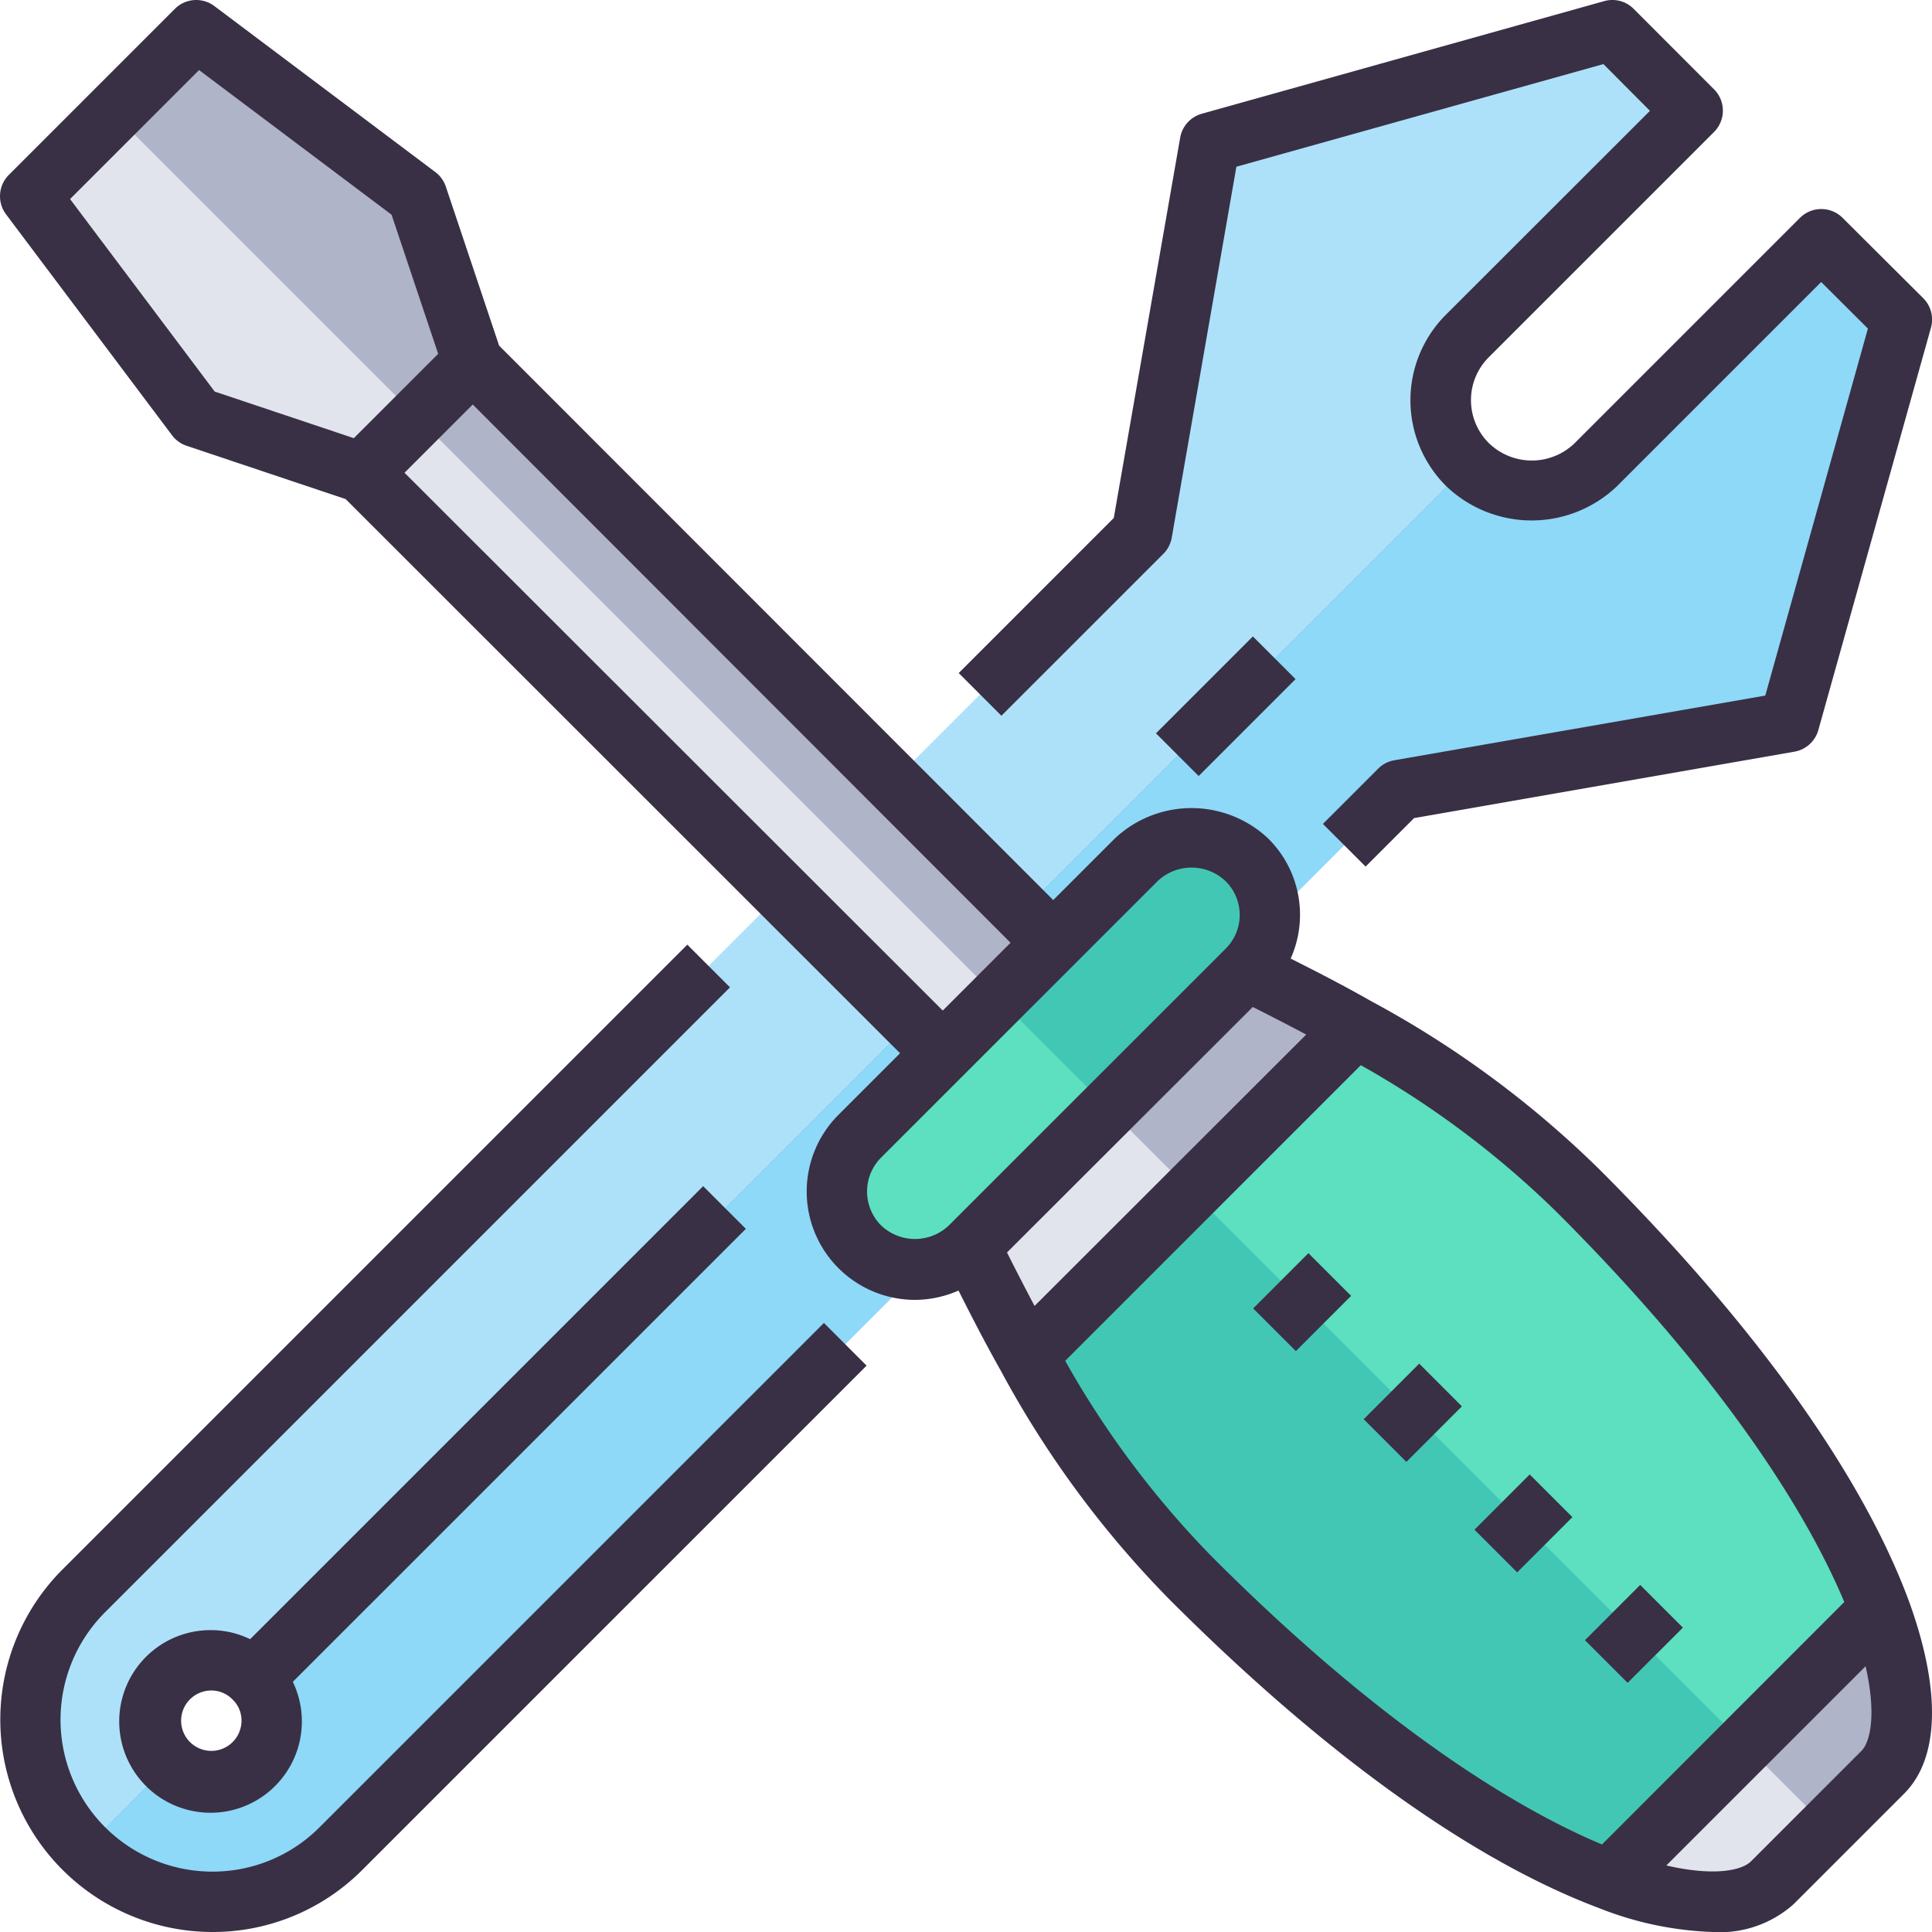 <svg xmlns="http://www.w3.org/2000/svg" viewBox="0 0 64 64"><defs><style>.cls-1{fill:#8ed8f8;}.cls-2{fill:#ade1fa;}.cls-3{fill:#afb4c8;}.cls-4{fill:#43c7b5;}.cls-5{fill:#5ce0bf;}.cls-6{fill:#e1e4ed;}.cls-7{fill:#393045;}</style></defs><title>24-tools</title><g id="_24-tools" data-name="24-tools"><path class="cls-1" d="M60.33,7.93l-7.46,7.46a2.994,2.994,0,0,1-4.26,0l-40.2,40.2a2,2,0,1,1-2.828,2.828L2.77,61.23a6.023,6.023,0,0,0,8.53,0L44.53,28l1.83-1.83,12.91-2.25L63,10.59Z"/><path class="cls-2" d="M5,57a2,2,0,0,1,3.414-1.414l40.2-40.2a3.006,3.006,0,0,1,0-4.26l7.46-7.46L53.41,1,40.08,4.73,37.83,17.64,23.47,32l-.23.24L2.77,52.7a6.023,6.023,0,0,0,0,8.53l2.816-2.816A1.994,1.994,0,0,1,5,57Z"/><polygon class="cls-3" points="13.82 6.5 15.66 11.99 11.99 15.66 6.5 13.82 1 6.5 6.5 1 13.82 6.5"/><polygon class="cls-3" points="15.66 11.99 34.89 31.23 31.23 34.89 11.99 15.66 15.66 11.99"/><path class="cls-3" d="M62.27,53.31c1,2.71.91,4.59.1,5.4l-3.66,3.66c-.81.81-2.69.9-5.4-.1Z"/><path class="cls-3" d="M44.92,34.03,34.03,44.92c-.74-1.3-1.34-2.53-1.89-3.62l9.16-9.16C42.39,32.69,43.62,33.29,44.92,34.03Z"/><path class="cls-4" d="M41.3,28.48a2.571,2.571,0,0,1,0,3.66L32.14,41.3a2.583,2.583,0,0,1-3.66,0,2.589,2.589,0,0,1,0-3.66l2.75-2.75,3.66-3.66,2.75-2.75a2.583,2.583,0,0,1,3.66,0Z"/><path class="cls-5" d="M62.27,53.31l-8.96,8.96c-3.44-1.29-8.21-4.34-13.84-9.97a32.649,32.649,0,0,1-5.44-7.38L44.92,34.03a32.649,32.649,0,0,1,7.38,5.44C57.93,45.1,60.98,49.87,62.27,53.31Z"/><polygon class="cls-6" points="3.75 3.75 1 6.5 6.5 13.82 11.99 15.66 13.825 13.825 3.75 3.75"/><rect class="cls-6" x="21.23" y="10.758" width="2.592" height="27.202" transform="translate(-10.626 23.063) rotate(-45)"/><path class="cls-6" d="M57.79,57.79l-4.48,4.48c2.71,1,4.59.91,5.4.1l1.83-1.83Z"/><path class="cls-6" d="M36.72,36.72,32.14,41.3c.55,1.09,1.15,2.32,1.89,3.62l5.445-5.445Z"/><path class="cls-5" d="M33.06,33.06l-1.83,1.83-2.75,2.75a2.589,2.589,0,0,0,0,3.66,2.583,2.583,0,0,0,3.66,0l4.58-4.58Z"/><path class="cls-4" d="M39.475,39.475,34.03,44.92a32.649,32.649,0,0,0,5.44,7.38c5.63,5.63,10.4,8.68,13.84,9.97l4.48-4.48Z"/><path class="cls-7" d="M10.593,60.523A5,5,0,0,1,7.031,62h0a5.032,5.032,0,0,1-3.549-8.593l20.7-20.7-1.414-1.414-20.7,20.7A7.035,7.035,0,0,0,7.024,64h.007a6.991,6.991,0,0,0,4.976-2.062l16.7-16.7-1.414-1.414Z"/><path class="cls-7" d="M38.537,18.347a.994.994,0,0,0,.278-.535L40.957,5.523l12.158-3.4,1.542,1.548L47.9,10.423a4.005,4.005,0,0,0,0,5.673,4.09,4.09,0,0,0,5.675,0l6.754-6.754,1.548,1.542-3.4,12.158L46.188,25.185a.994.994,0,0,0-.535.278l-1.83,1.83,1.414,1.414L46.844,27.1l12.6-2.2a1,1,0,0,0,.791-.716l3.731-13.33a1,1,0,0,0-.257-.977l-2.67-2.66a1,1,0,0,0-1.413,0l-7.461,7.461a2.041,2.041,0,0,1-2.845,0,2.006,2.006,0,0,1,0-2.846l7.46-7.46a1,1,0,0,0,0-1.413L54.118.294a.994.994,0,0,0-.977-.257L39.811,3.768a1,1,0,0,0-.716.791l-2.2,12.6-5.136,5.137,1.414,1.414Z"/><path class="cls-7" d="M23.293,39.293,8.286,54.3A2.963,2.963,0,0,0,7,54a3.025,3.025,0,1,0,2.7,1.713L24.707,40.707ZM7,58a1,1,0,0,1,0-2,.977.977,0,0,1,.713.307A.959.959,0,0,1,8,57,1,1,0,0,1,7,58Z"/><rect class="cls-7" x="38.335" y="22.395" width="4.54" height="2" transform="translate(-4.65 35.564) rotate(-45)"/><path class="cls-7" d="M53.006,38.761a33.224,33.224,0,0,0-7.591-5.6c-.94-.535-1.833-.99-2.66-1.407a3.553,3.553,0,0,0-.748-3.981,3.707,3.707,0,0,0-5.074,0L34.89,29.816,16.534,11.45,14.769,6.183a1,1,0,0,0-.348-.483L7.1.2A1,1,0,0,0,5.793.293l-5.5,5.5A1,1,0,0,0,.2,7.1l5.5,7.32a1,1,0,0,0,.483.348l5.267,1.765L29.816,34.89l-2.043,2.043A3.59,3.59,0,0,0,30.31,43.06a3.6,3.6,0,0,0,1.442-.309c.417.828.873,1.721,1.4,2.653a33.224,33.224,0,0,0,5.608,7.6c6.449,6.449,11.279,9.106,14.2,10.2A11.2,11.2,0,0,0,56.735,64a3.665,3.665,0,0,0,2.682-.923l3.66-3.66c1.184-1.184,1.23-3.476.129-6.458C62.113,50.042,59.456,45.212,53.006,38.761Zm-18.735,4.5c-.327-.618-.635-1.218-.913-1.771L41.5,33.358c.552.277,1.152.585,1.77.913ZM2.321,6.594,6.594,2.321l6.377,4.791,1.544,4.609-2.794,2.794L7.112,12.971ZM15.66,13.4,33.476,31.23,31.23,33.476,13.4,15.66ZM29.187,40.593a1.591,1.591,0,0,1,0-2.246l2.75-2.75,3.66-3.659,2.75-2.75a1.636,1.636,0,0,1,2.25,0,1.572,1.572,0,0,1,0,2.242L31.426,40.6A1.627,1.627,0,0,1,29.187,40.593Zm6.1,4.485,9.792-9.792a30.826,30.826,0,0,1,6.515,4.891c6,6,8.492,10.477,9.5,12.892L53.068,61.1c-2.419-1.014-6.892-3.5-12.889-9.5A30.847,30.847,0,0,1,35.286,45.078ZM61.663,58,58,61.663c-.271.271-1.143.516-2.8.133l6.6-6.6C62.178,56.859,61.933,57.732,61.663,58Z"/><rect class="cls-7" x="41.841" y="42.135" width="2.588" height="2" transform="translate(-17.867 43.135) rotate(-45)"/><rect class="cls-7" x="45.499" y="45.8" width="2.602" height="2" transform="translate(-19.385 46.8) rotate(-45)"/><rect class="cls-7" x="49.171" y="49.465" width="2.588" height="2" transform="translate(-20.903 50.465) rotate(-45)"/><rect class="cls-7" x="52.831" y="53.125" width="2.588" height="2" transform="translate(-22.419 54.125) rotate(-45)"/></g></svg>